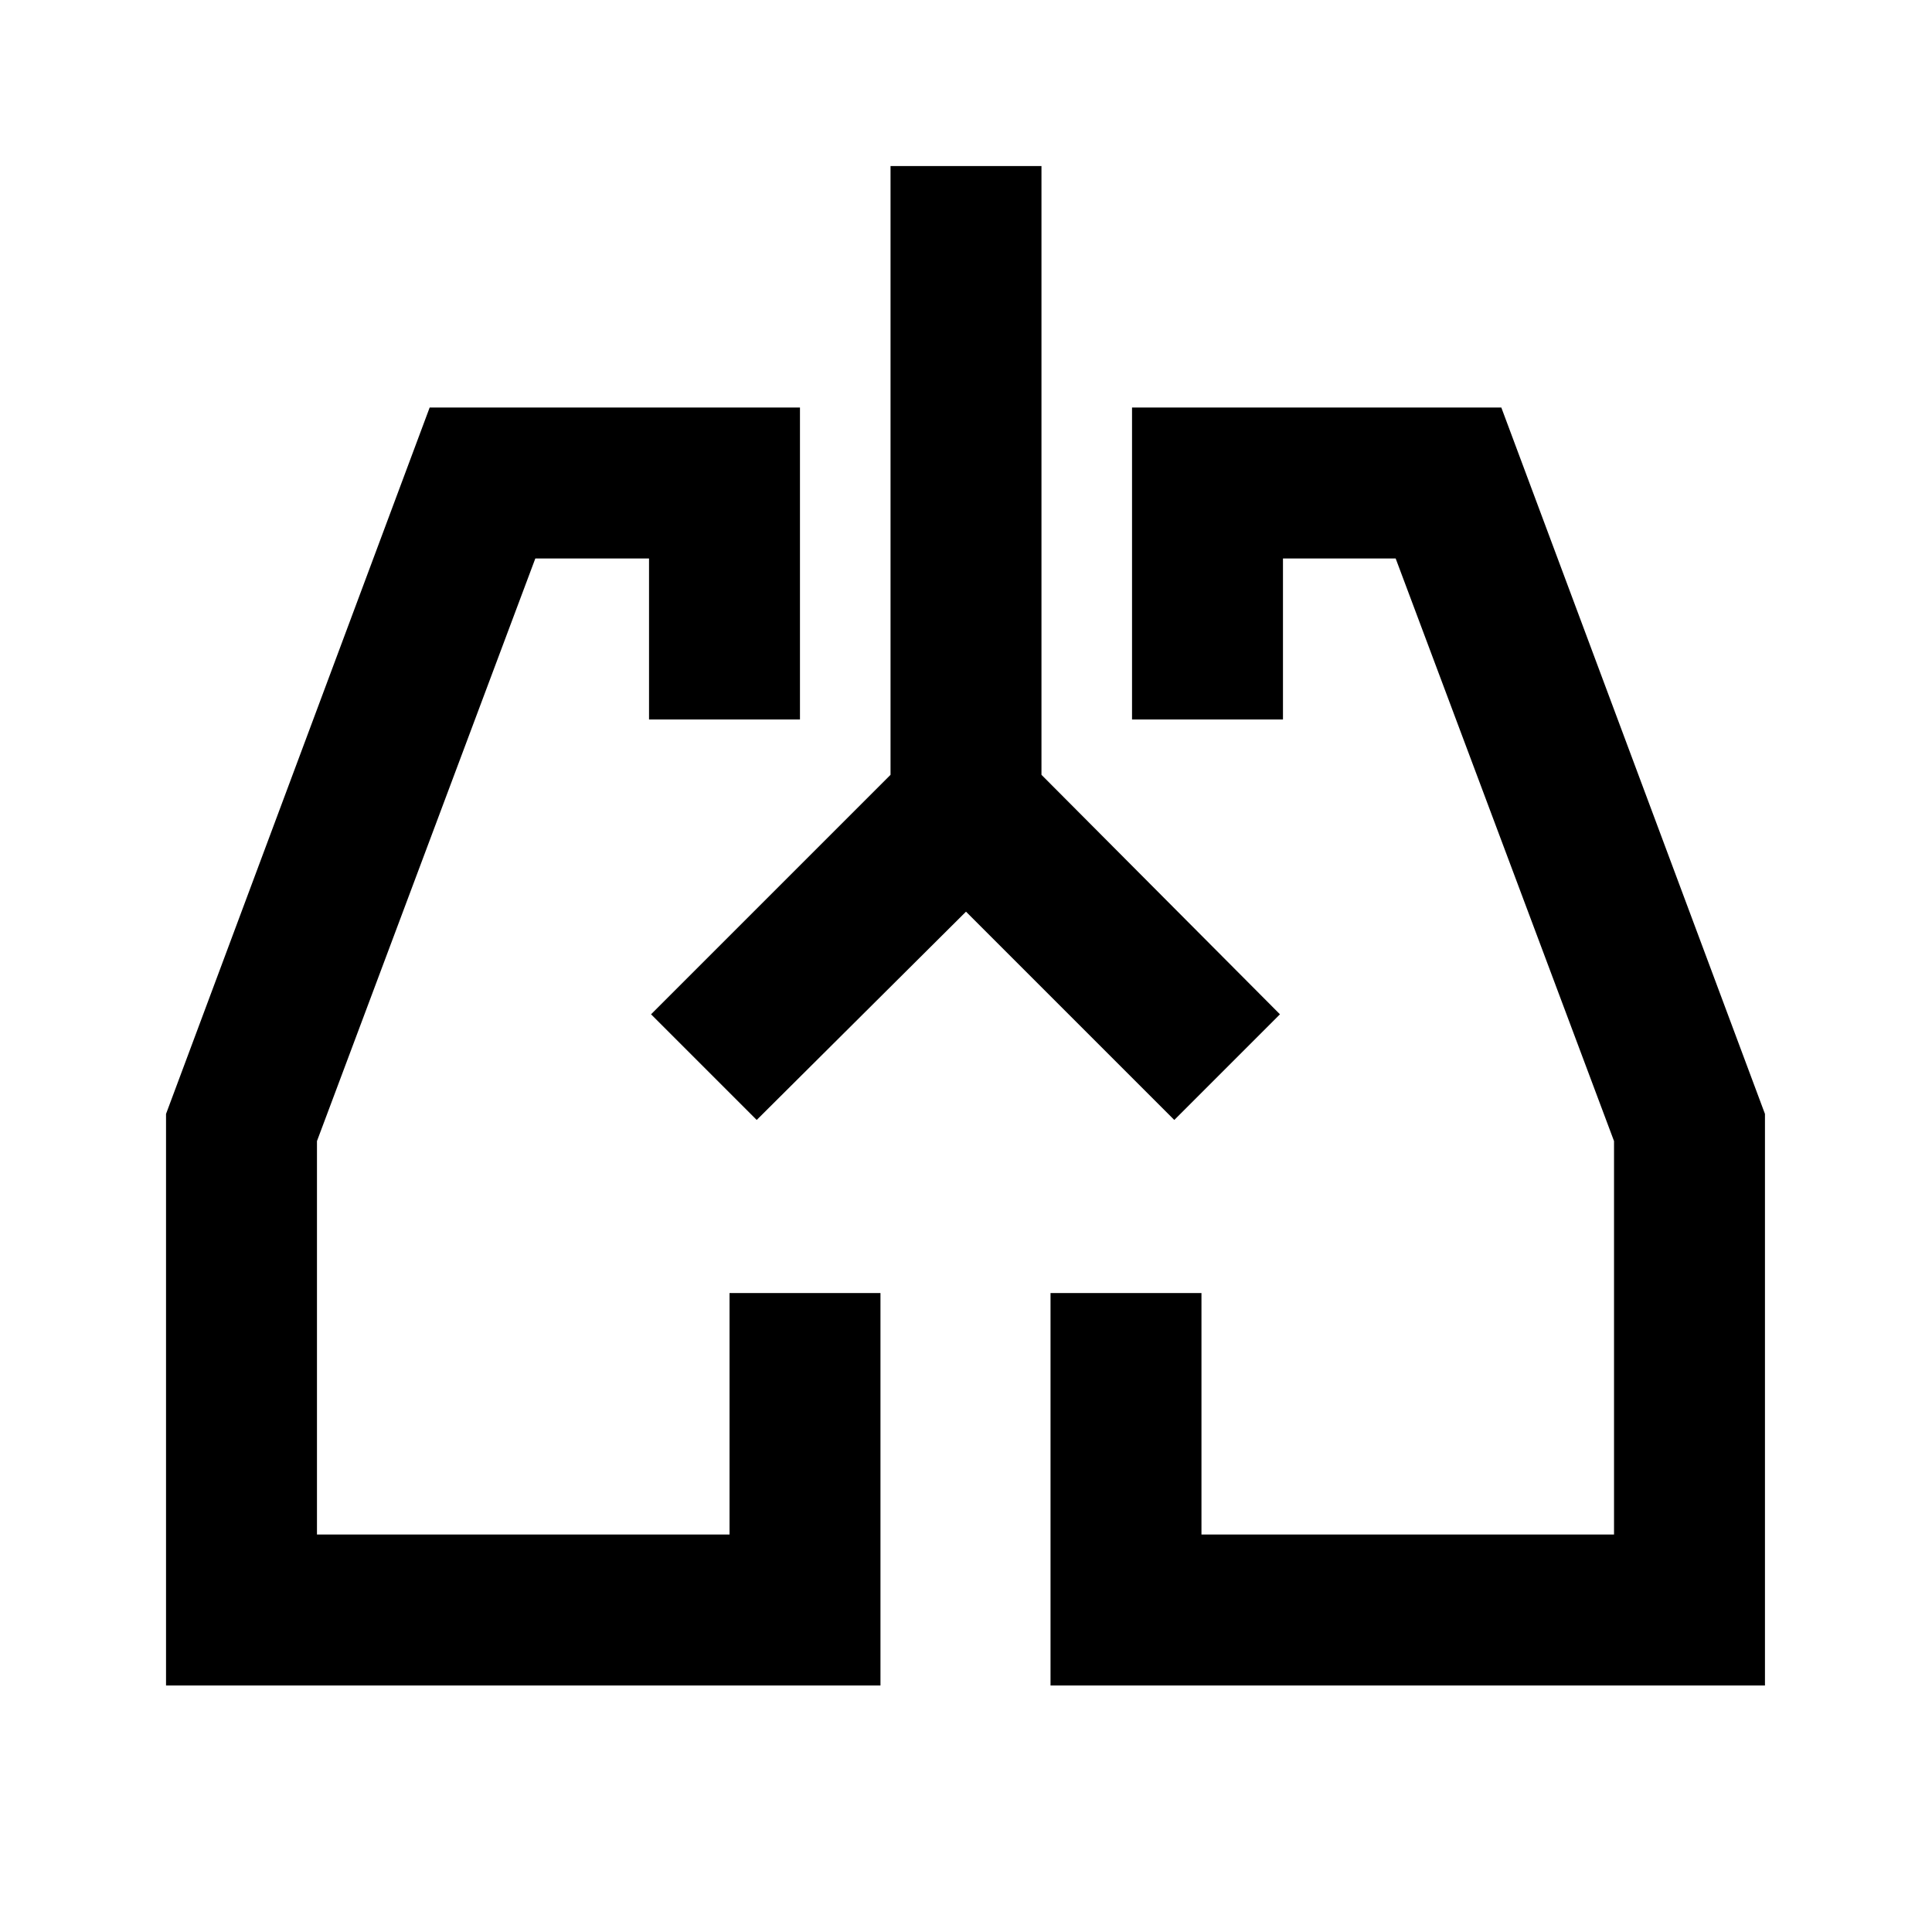 <svg xmlns="http://www.w3.org/2000/svg" height="24" viewBox="0 -960 960 960" width="24"><path d="M437.5-122.5h-355v-284l131-351h184v155h-75v-80H266L157.5-393v195.5h205v-120h75v195Zm439.5 0H522v-195h75v120h205V-393L693.5-682.5h-56v80h-75v-155H746l131 351v284ZM350-430Zm260 0Zm-130-77L376-403.5 323.5-456l119-119v-302.5h75V-575L636-456l-52.5 52.5L480-507Z"/></svg>